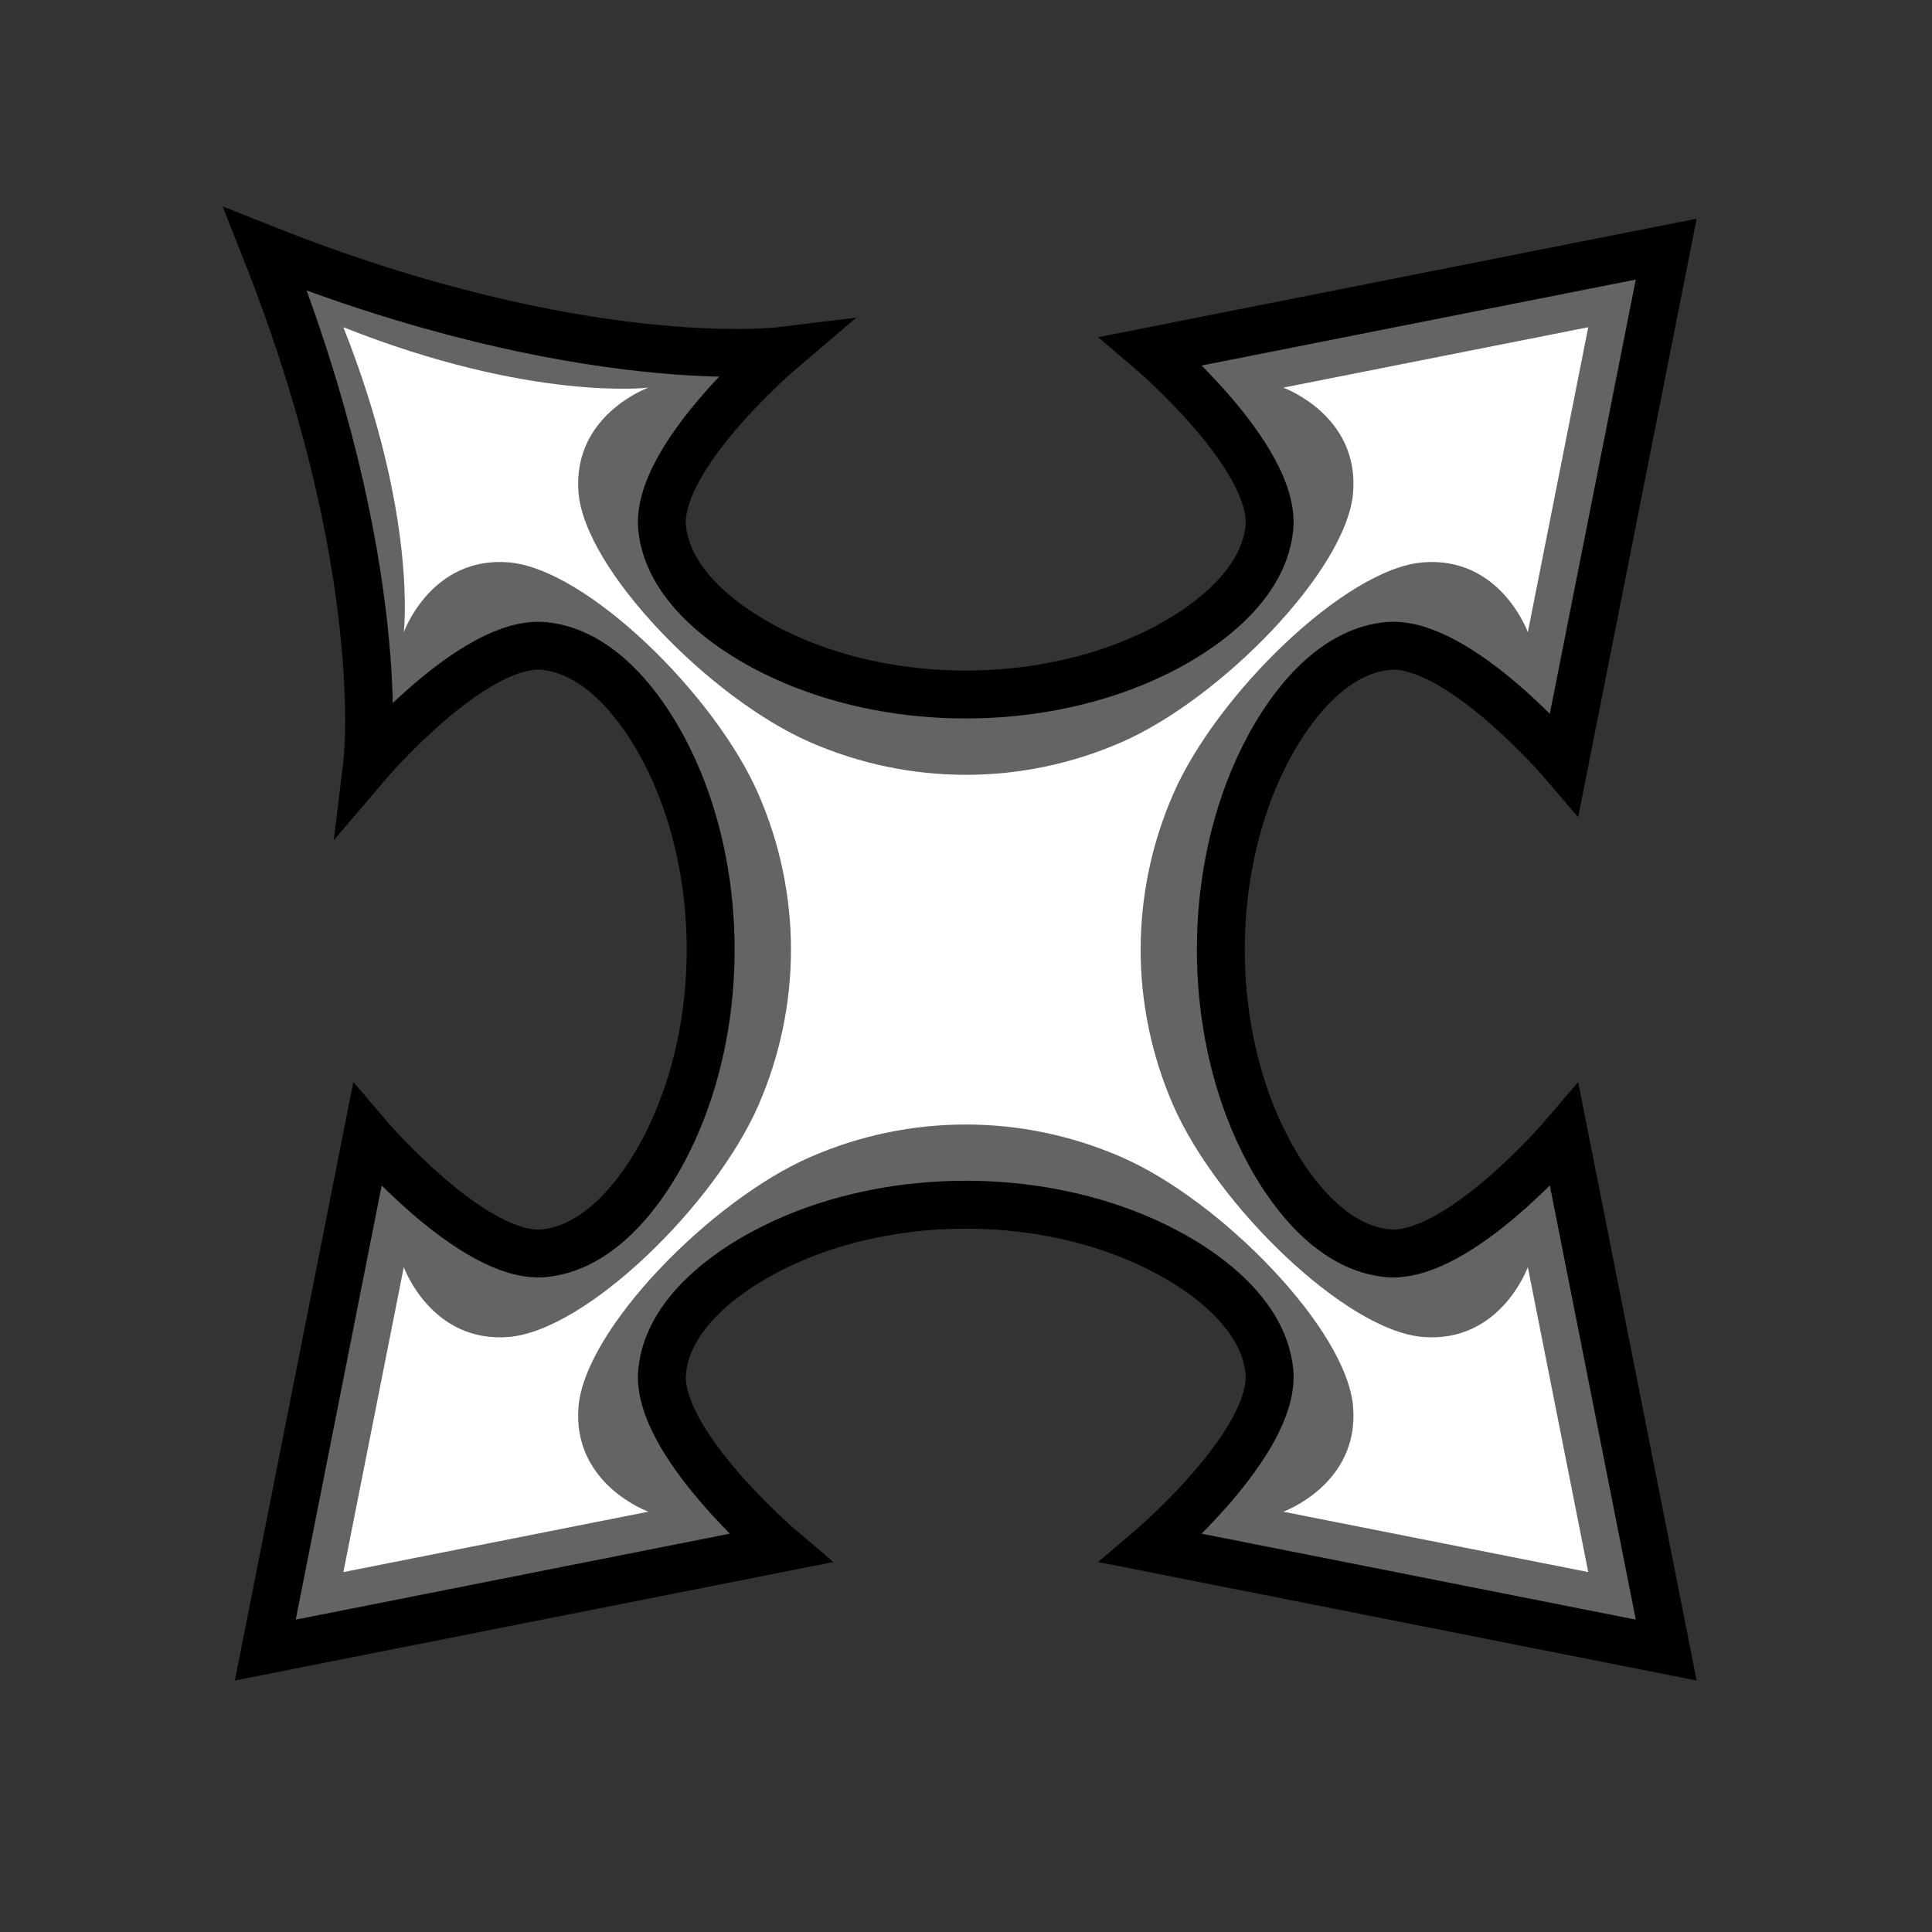 <?xml version="1.0" encoding="UTF-8" standalone="no"?>
<!-- Created with Inkscape (http://www.inkscape.org/) -->

<svg
   xmlns:dc="http://purl.org/dc/elements/1.1/"
   xmlns:cc="http://creativecommons.org/ns#"
   xmlns:rdf="http://www.w3.org/1999/02/22-rdf-syntax-ns#"
   xmlns:svg="http://www.w3.org/2000/svg"
   xmlns="http://www.w3.org/2000/svg"
   xmlns:sodipodi="http://sodipodi.sourceforge.net/DTD/sodipodi-0.dtd"
   xmlns:inkscape="http://www.inkscape.org/namespaces/inkscape"
   width="32"
   height="32"
   id="svg2"
   version="1.1"
   inkscape:version="0.48.4 r9939"
   sodipodi:docname="cursor_in.svg"
   inkscape:export-filename="/home/john/Desktop/cursor_in.png"
   inkscape:export-xdpi="90"
   inkscape:export-ydpi="90">
  <rect width="100%" height="100%" fill="#333333" stroke="none"/>
  <defs
     id="defs4" />
  <sodipodi:namedview
     id="base"
     pagecolor="#000000"
     bordercolor="#666666"
     borderopacity="1.0"
     inkscape:pageopacity="0"
     inkscape:pageshadow="2"
     inkscape:zoom="15.502627"
     inkscape:cx="13.400508"
     inkscape:cy="19.624162"
     inkscape:document-units="px"
     inkscape:current-layer="layer1"
     showgrid="true"
     inkscape:snap-grids="true"
     inkscape:snap-bbox="true"
     inkscape:window-width="1319"
     inkscape:window-height="744"
     inkscape:window-x="47"
     inkscape:window-y="24"
     inkscape:window-maximized="1">
    <inkscape:grid
       type="xygrid"
       id="grid2985"
       empspacing="4"
       visible="true"
       enabled="true"
       snapvisiblegridlinesonly="true"
       spacingx="1px"
       spacingy="1px" />
  </sodipodi:namedview>
  <g
     inkscape:groupmode="layer"
     id="layer4"
     inkscape:label="back"
     style="display:none"
     sodipodi:insensitive="true">
    <rect
       style="color:#000000;fill:#9a9a9a;fill-opacity:1;stroke:none;stroke-width:1;marker:none;visibility:visible;display:inline;overflow:visible;enable-background:accumulate"
       id="rect4029"
       width="32"
       height="32"
       x="0"
       y="0" />
  </g>
  <g
     inkscape:label="in"
     inkscape:groupmode="layer"
     id="layer1"
     transform="translate(0,-1020.362)"
     style="display:inline"
     sodipodi:insensitive="true">
    <g
       id="g3775"
       transform="matrix(1.954,0,0,1.954,-12.215,-992.014)"
       style="fill:#000000;fill-opacity:1;stroke:#000000;stroke-opacity:1">
      <path
         sodipodi:nodetypes="aacccaaaacccaaaacccaaaacccaaa"
         inkscape:connector-curvature="0"
         id="path2987"
         d="m 16.875,1036.487 c 0.205,-0.495 0.603,-1.083 1.136,-1.136 0.598,-0.059 1.5,1 1.5,1 l 0.864,-4.364 -4.364,0.864 c 0,0 1.059,0.902 1,1.5 -0.053,0.533 -0.641,0.931 -1.136,1.136 -0.885,0.367 -1.99,0.367 -2.875,0 -0.495,-0.205 -1.083,-0.603 -1.136,-1.136 -0.059,-0.598 1,-1.5 1,-1.5 0,0 -1.673,0.204 -4.364,-0.864 1.068,2.691 0.864,4.364 0.864,4.364 0,0 0.902,-1.059 1.5,-1 0.533,0.053 0.931,0.641 1.136,1.136 0.367,0.885 0.367,1.99 0,2.875 -0.205,0.495 -0.603,1.083 -1.136,1.136 -0.598,0.059 -1.5,-1 -1.5,-1 L 8.5,1043.862 l 4.364,-0.864 c 0,0 -1.059,-0.902 -1,-1.5 0.053,-0.533 0.641,-0.931 1.136,-1.136 0.885,-0.367 1.99,-0.367 2.875,0 0.495,0.205 1.083,0.603 1.136,1.136 0.059,0.598 -1,1.5 -1,1.5 l 4.364,0.864 -0.864,-4.364 c 0,0 -0.902,1.059 -1.5,1 -0.533,-0.053 -0.931,-0.641 -1.136,-1.136 -0.367,-0.885 -0.367,-1.99 0,-2.875 z"
         style="fill:#646464;fill-opacity:1;stroke:#000000;stroke-width:0.406;stroke-linecap:butt;stroke-linejoin:miter;stroke-miterlimit:4;stroke-opacity:1;stroke-dasharray:none"
         inkscape:export-xdpi="90"
         inkscape:export-ydpi="90" />
      <path
         sodipodi:nodetypes="zzccczzzzccczzzzccczzzzccczzz"
         inkscape:connector-curvature="0"
         id="path2987-0"
         d="m 16.196,1036.606 c 0.368,-0.844 1.46,-1.911 2.117,-1.964 0.657,-0.053 0.889,0.592 0.889,0.592 l 0.512,-2.585 -2.585,0.512 c 0,0 0.645,0.232 0.592,0.889 -0.053,0.657 -1.12,1.748 -1.964,2.117 -0.844,0.368 -1.794,0.368 -2.638,0 -0.844,-0.368 -1.911,-1.46 -1.964,-2.117 -0.053,-0.657 0.592,-0.889 0.592,-0.889 0,0 -0.991,0.121 -2.585,-0.512 0.632,1.594 0.512,2.585 0.512,2.585 0,0 0.231,-0.645 0.889,-0.592 0.657,0.053 1.749,1.12 2.117,1.964 0.368,0.844 0.368,1.794 0,2.638 -0.368,0.844 -1.46,1.911 -2.117,1.964 -0.657,0.053 -0.889,-0.592 -0.889,-0.592 l -0.512,2.585 2.585,-0.512 c 0,0 -0.645,-0.232 -0.592,-0.889 0.053,-0.657 1.12,-1.748 1.964,-2.117 0.844,-0.368 1.794,-0.368 2.638,0 0.844,0.368 1.911,1.46 1.964,2.117 0.053,0.657 -0.592,0.889 -0.592,0.889 l 2.585,0.512 -0.512,-2.585 c 0,0 -0.231,0.645 -0.889,0.592 -0.657,-0.053 -1.749,-1.12 -2.117,-1.964 -0.368,-0.844 -0.368,-1.794 0,-2.638 z"
         style="fill:#ffffff;fill-opacity:1;stroke:none" />
    </g>
    <g
       id="g3783"
       transform="translate(-0.438,0.438)" />
    <g
       id="g3775-4"
       transform="matrix(-1,0,0,1,28.438,0.438)" />
    <g
       id="g3775-9"
       transform="matrix(1,0,0,-1,-0.438,2076.287)" />
    <g
       id="g3783-4"
       transform="matrix(1,0,0,-1,-0.438,2076.287)" />
    <g
       transform="matrix(-1,0,0,-1,28.438,2076.287)"
       id="g3775-8" />
    <g
       transform="matrix(-1,0,0,-1,28.438,2076.287)"
       id="g3783-5" />
  </g>
  <g
     inkscape:groupmode="layer"
     id="layer3"
     inkscape:label="out"
     style="display:none"
     sodipodi:insensitive="true">
    <path
       style="color:#000000;fill:#ffffff;fill-opacity:1;stroke:#000000;stroke-width:0.8;stroke-miterlimit:4;stroke-opacity:1;stroke-dasharray:none;marker:none;visibility:visible;display:inline;overflow:visible;enable-background:accumulate"
       d="M 1,16 C 1,28 4,31 16,31 28,31 31,28 31,16 31,4 28,1 16,1 4,1 1,3.991 1,16 z M 22.417,4.77 c 1.379,1.379 -0.102,4.908 -1.955,5.515 -0.72,0.236 -1.88,-1.278 -1.88,-1.278 0,0 0.244,2.119 -1.103,5.515 3.395,-1.347 5.515,-1.103 5.515,-1.103 0,0 -1.514,-1.16 -1.278,-1.88 0.607,-1.854 4.261,-3.522 5.515,-1.955 1.497,1.872 1.604,11.23 0,12.834 -1.419,1.419 -4.908,-0.102 -5.515,-1.955 -0.236,-0.72 1.278,-1.88 1.278,-1.88 0,0 -2.119,0.244 -5.515,-1.103 1.347,3.395 1.103,5.515 1.103,5.515 0,0 1.16,-1.514 1.88,-1.278 1.854,0.607 3.374,4.096 1.955,5.515 -1.604,1.604 -11.23,1.604 -12.834,0 -1.419,-1.419 0.102,-4.908 1.955,-5.515 0.72,-0.236 1.88,1.278 1.88,1.278 0,0 -0.244,-2.119 1.103,-5.515 -3.395,1.347 -5.515,1.103 -5.515,1.103 0,0 1.514,1.16 1.278,1.88 -0.607,1.854 -4.096,3.374 -5.515,1.955 -1.604,-1.604 -1.604,-11.23 0,-12.834 1.419,-1.419 4.908,0.102 5.515,1.955 0.236,0.72 -1.278,1.88 -1.278,1.88 0,0 2.119,-0.244 5.515,1.103 -1.347,-3.395 -1.103,-5.515 -1.103,-5.515 0,0 -1.16,1.514 -1.88,1.278 C 9.685,9.678 8.204,6.149 9.583,4.77 c 1.604,-1.604 11.23,-1.604 12.834,0 z"
       id="rect4031"
       inkscape:connector-curvature="0"
       sodipodi:nodetypes="ssssssacccassacccassacccassacccass" />
  </g>
</svg>
